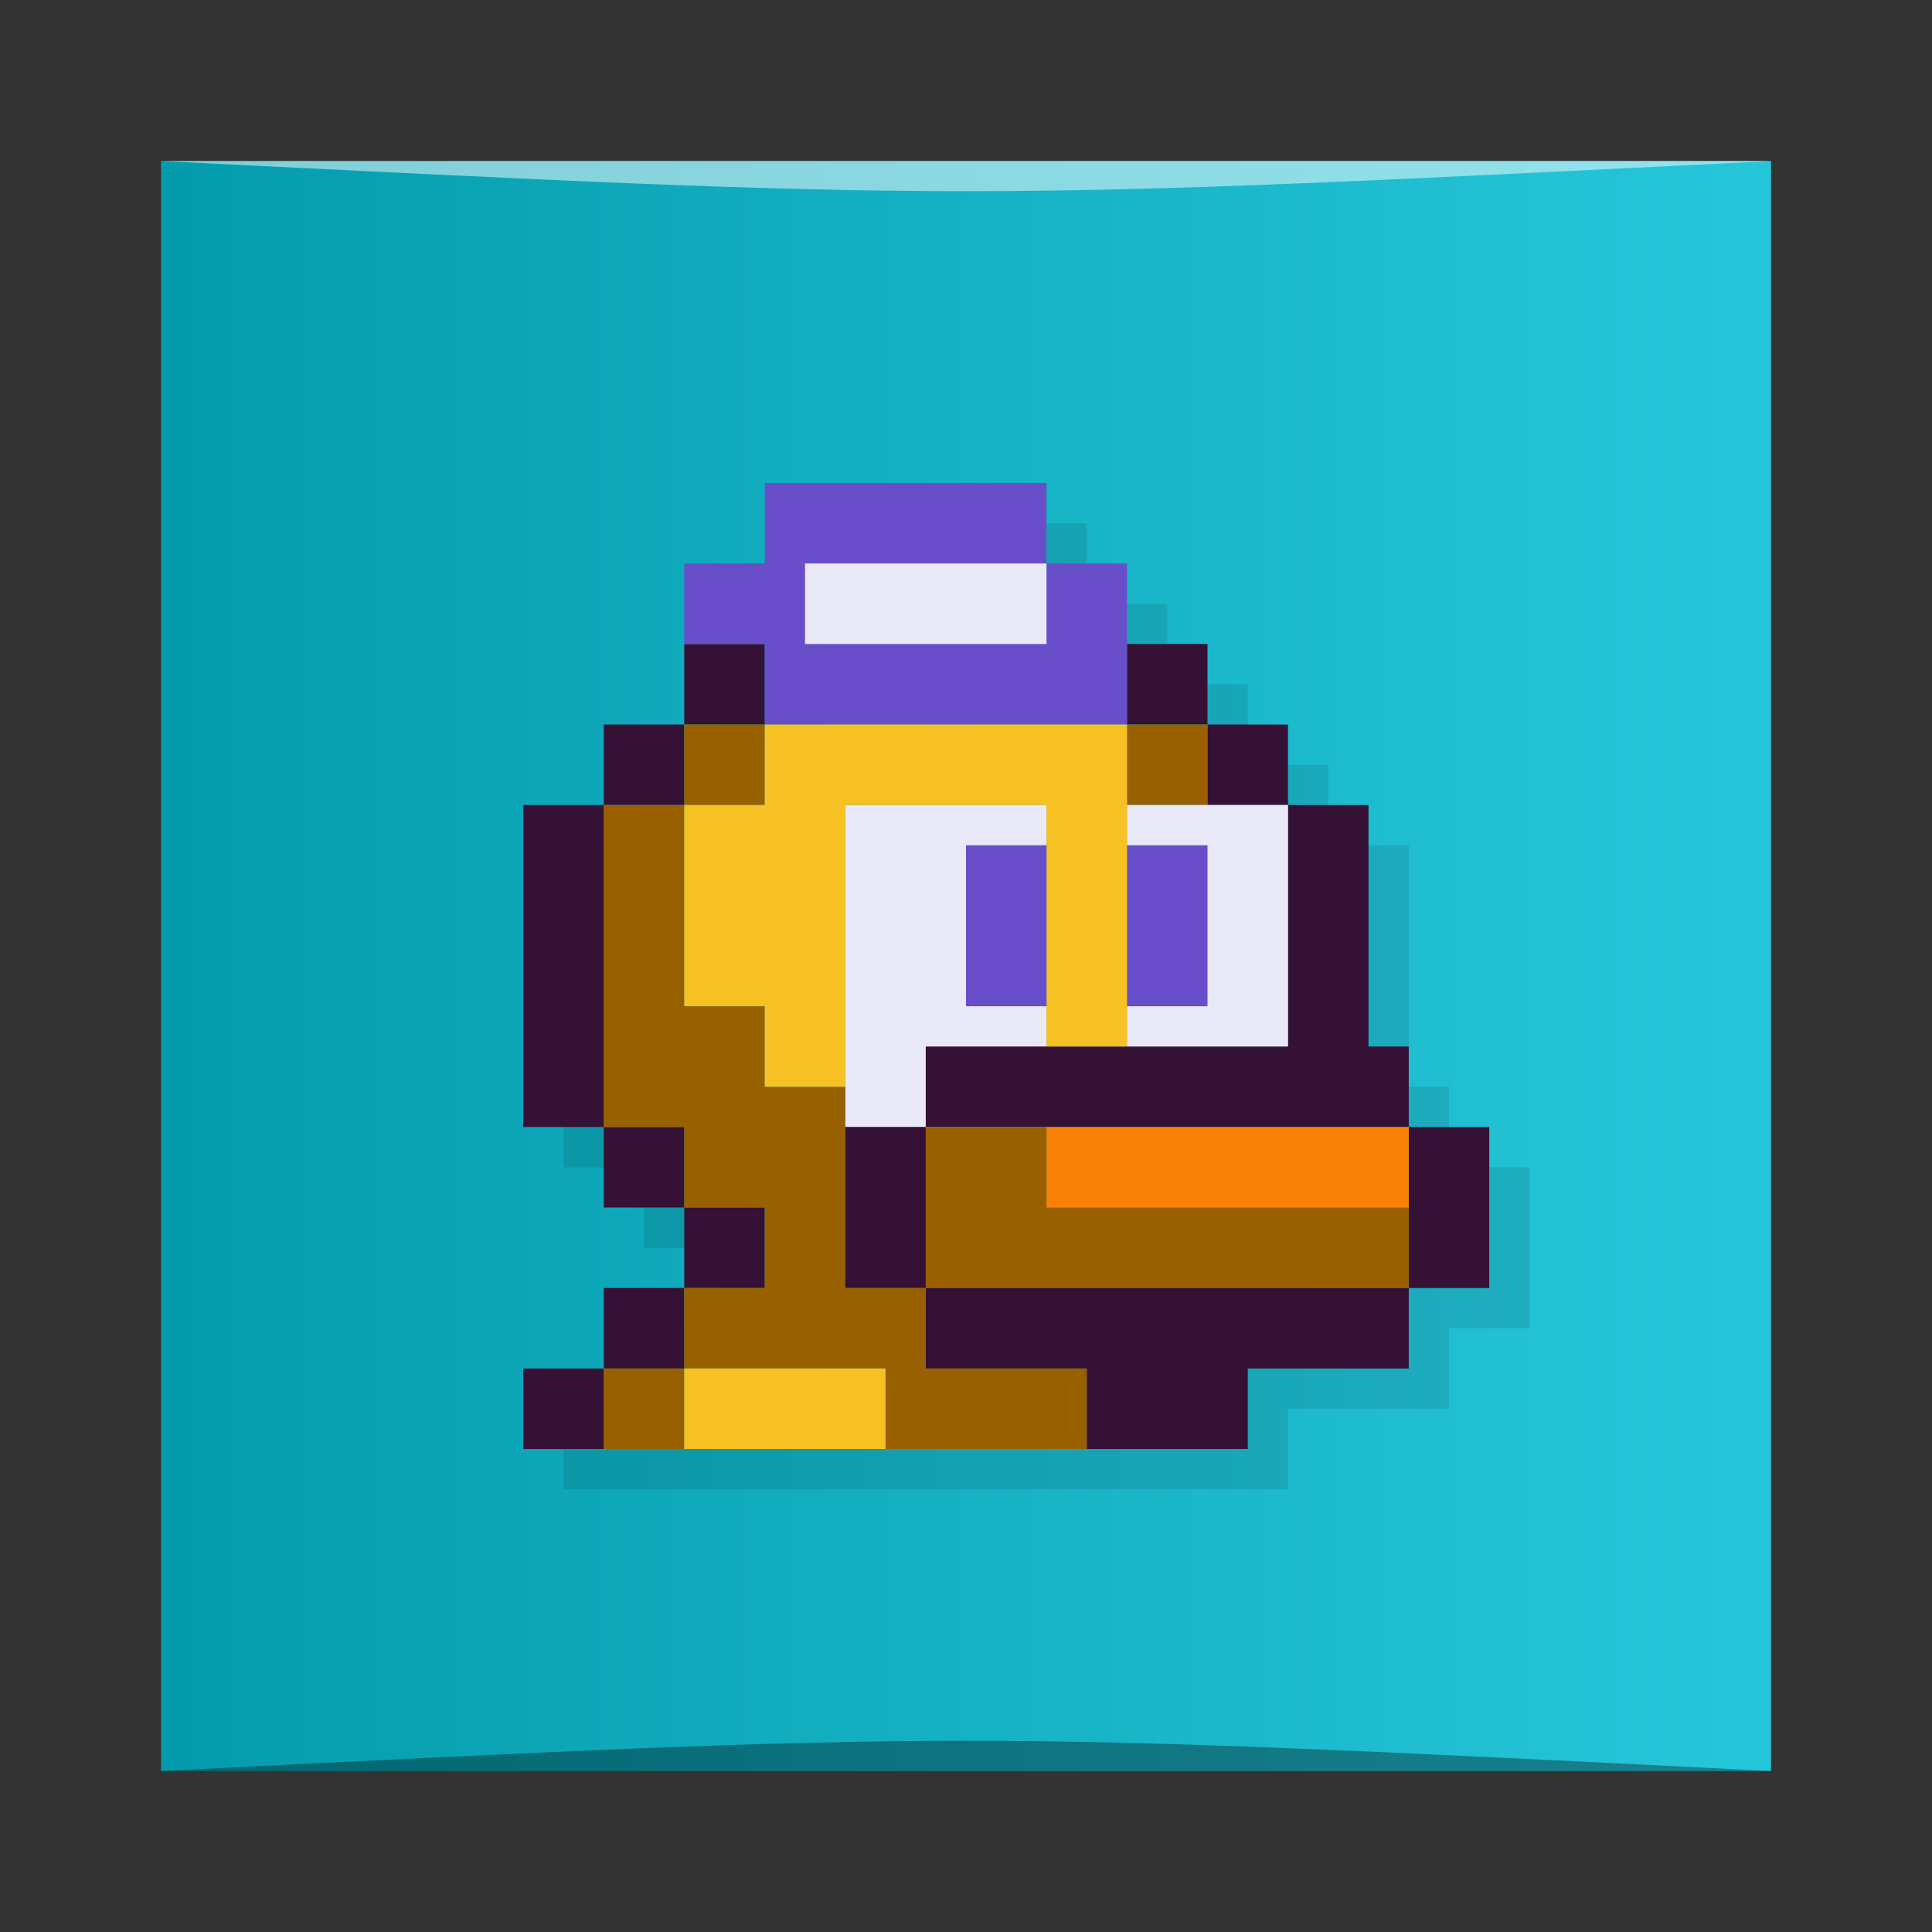 <?xml version="1.0" encoding="UTF-8" standalone="no"?>
<svg
   xmlns:dc="http://purl.org/dc/elements/1.1/"
   xmlns:cc="http://creativecommons.org/ns#"
   xmlns:rdf="http://www.w3.org/1999/02/22-rdf-syntax-ns#"
   xmlns:svg="http://www.w3.org/2000/svg"
   xmlns="http://www.w3.org/2000/svg"
   xmlns:xlink="http://www.w3.org/1999/xlink"
   xmlns:sodipodi="http://sodipodi.sourceforge.net/DTD/sodipodi-0.dtd"
   xmlns:inkscape="http://www.inkscape.org/namespaces/inkscape"
   viewBox="0 0 48 48"
   id="svg2"
   version="1.1"
   inkscape:version="0.91 r13725"
   sodipodi:docname="crystal-picnic.svg">
  <rect x="0" y="0" width="48" height="48" fill="#333333" stroke="none"/>
  <sodipodi:namedview
     pagecolor="#ffffff"
     bordercolor="#666666"
     borderopacity="1"
     objecttolerance="10"
     gridtolerance="10"
     guidetolerance="10"
     inkscape:pageopacity="0"
     inkscape:pageshadow="2"
     inkscape:window-width="1366"
     inkscape:window-height="705"
     id="namedview51"
     showgrid="false"
     inkscape:zoom="4.9166667"
     inkscape:cx="24"
     inkscape:cy="24"
     inkscape:window-x="0"
     inkscape:window-y="28"
     inkscape:window-maximized="1"
     inkscape:current-layer="svg2" />
  <defs
     id="defs4">
    <linearGradient
       id="linearGradient4170"
       x1="1"
       x2="47"
       gradientUnits="userSpaceOnUse">
      <stop
         style="stop-color:#74bfff;stop-opacity:1"
         id="stop7" />
      <stop
         offset="1"
         style="stop-color:#89c9ff;stop-opacity:1"
         id="stop9" />
    </linearGradient>
    <linearGradient
       inkscape:collect="always"
       xlink:href="#linearGradient3400"
       id="linearGradient3217"
       gradientUnits="userSpaceOnUse"
       gradientTransform="matrix(0.833,0,0,0.833,-317.034,412.804)"
       x1="379.571"
       y1="-527.798"
       x2="431.571"
       y2="-527.798" />
    <linearGradient
       id="linearGradient3400">
      <stop
         style="stop-color:#0097a7;stop-opacity:1"
         offset="0"
         id="stop3402" />
      <stop
         style="stop-color:#26c6da;stop-opacity:1"
         offset="1"
         id="stop3404" />
    </linearGradient>
  </defs>
  <g
     id="g3209"
     transform="translate(0.558,0.305)">
    <rect
       transform="scale(1,-1)"
       ry="0"
       y="-43.695"
       x="3.442"
       height="40"
       width="40"
       id="rect3211"
       style="fill:url(#linearGradient3217);fill-opacity:1;stroke:none" />
    <path
       sodipodi:nodetypes="cccc"
       inkscape:connector-curvature="0"
       id="path3213"
       d="m 3.442,43.695 40,3.01e-4 c -20,-1 -20,-1 -40,0 z"
       style="opacity:0.35;fill:#000000;fill-opacity:1;stroke:none" />
    <path
       style="opacity:0.5;fill:#ffffff;fill-opacity:1;stroke:none"
       d="M 3.442,3.695 43.442,3.695 c -20,1 -20,1 -40,0 z"
       id="path3215"
       inkscape:connector-curvature="0"
       sodipodi:nodetypes="cccc" />
  </g>
  <path
     d="m 20 13 0 2 -2 0 0 2 0 2 -2 0 0 2 -2 0 0 8 2 0 0 2 2 0 0 2 -2 0 0 2 -2 0 0 2 2 0 2 0 5 0 5 0 4 0 0 -2 4 0 0 -2 2 0 0 -4 -2 0 0 -2 -1 0 0 -6 -2 0 0 -2 -2 0 0 -2 -2 0 0 -2 -2 0 0 -2 -7 0 z"
     style="fill:#000;opacity:0.1;fill-opacity:1;stroke:none;fill-rule:nonzero"
     id="path23" />
  <g
     id="g29">
    <rect
       y="20"
       x="21"
       height="8"
       width="5"
       style="fill:#e9e9f8;opacity:1;fill-opacity:1;stroke:none;fill-rule:nonzero"
       id="rect31" />
    <path
       d="m 17 16 0 2 2 0 0 -2 -2 0 z m 0 2 -2 0 0 2 2 0 0 -2 z m -2 2 -2 0 0 8 2 0 0 -8 z m 0 8 0 2 2 0 0 -2 -2 0 z m 2 2 0 2 2 0 0 -2 -2 0 z m 0 2 -2 0 0 2 2 0 0 -2 z m -2 2 -2 0 0 2 2 0 0 -2 z m 13 -18 0 2 2 0 0 -2 -2 0 z m 2 2 0 2 2 0 0 -2 -2 0 z m 2 2 0 6 -9 0 0 2 12 0 0 -2 -1 0 0 -6 -2 0 z m 3 8 0 4 2 0 0 -4 -2 0 z m 0 4 -12 0 0 2 4 0 0 2 4 0 0 -2 4 0 0 -2 z m -12 0 0 -4 -2 0 0 4 2 0 z"
       style="fill:#351135;opacity:1;fill-opacity:1;stroke:none;fill-rule:nonzero"
       id="path33" />
    <path
       d="m 19 12 0 2 -2 0 0 2 2 0 0 2 9 0 0 -2 0 -2 -2 0 0 -2 -7 0 z"
       style="fill:#684fc9;opacity:1;fill-opacity:1;stroke:none;fill-rule:nonzero"
       id="path35" />
    <rect
       y="14"
       x="20"
       height="2"
       width="6"
       style="fill:#e9e9f8;opacity:1;fill-opacity:1;stroke:none;fill-rule:nonzero"
       id="rect37" />
    <path
       d="m 17 18 l 0 2 l 2 0 l 0 -2 l -2 0 z m 0 2 l -2 0 l 0 8 l 2 0 l 0 2 l 2 0 l 0 2 l -2 0 l 0 2 l 2 0 l 2 0 l 1 0 l 0 2 l 5 0 l 0 -2 l -4 0 l 0 -2 l -2 0 l 0 -5 l -2 0 l 0 -2 l -2 0 l 0 -5 z m 6 12 l 12 0 l 0 -2 l -9 0 l 0 -2 l -3 0 l 0 2 l 0 2 z m -6 2 l -2 0 l 0 2 l 2 0 l 0 -2 z m 11 -16 l 0 2 l 2 0 l 0 -2 l -2 0 z"
       style="fill:#996000;opacity:1;fill-opacity:1;stroke:none;fill-rule:nonzero"
       id="path39" />
    <path
       d="m 19 18 l 0 2 l -2 0 l 0 5 l 2 0 l 0 2 l 2 0 l 0 -7 l 5 0 l 0 6 l 2 0 l 0 -8 l -2 0 l -7 0 z m -2 16 l 0 2 l 5 0 l 0 -2 l -5 0 z"
       style="fill:#f8c123;opacity:1;fill-opacity:1;stroke:none;fill-rule:nonzero"
       id="path41" />
    <rect
       y="28"
       x="26"
       height="2"
       width="9"
       style="fill:#f88107;opacity:1;fill-opacity:1;stroke:none;fill-rule:nonzero"
       id="rect43" />
    <rect
       y="21"
       x="24"
       height="4"
       width="2"
       style="fill:#684fc9;opacity:1;fill-opacity:1;stroke:none;fill-rule:nonzero"
       id="rect45" />
    <rect
       y="20"
       x="28"
       height="6"
       width="4"
       style="fill:#e9e9f8;opacity:1;fill-opacity:1;stroke:none;fill-rule:nonzero"
       id="rect47" />
    <rect
       y="21"
       x="28"
       height="4"
       width="2"
       style="fill:#684fc9;opacity:1;fill-opacity:1;stroke:none;fill-rule:nonzero"
       id="rect49" />
  </g>
</svg>
